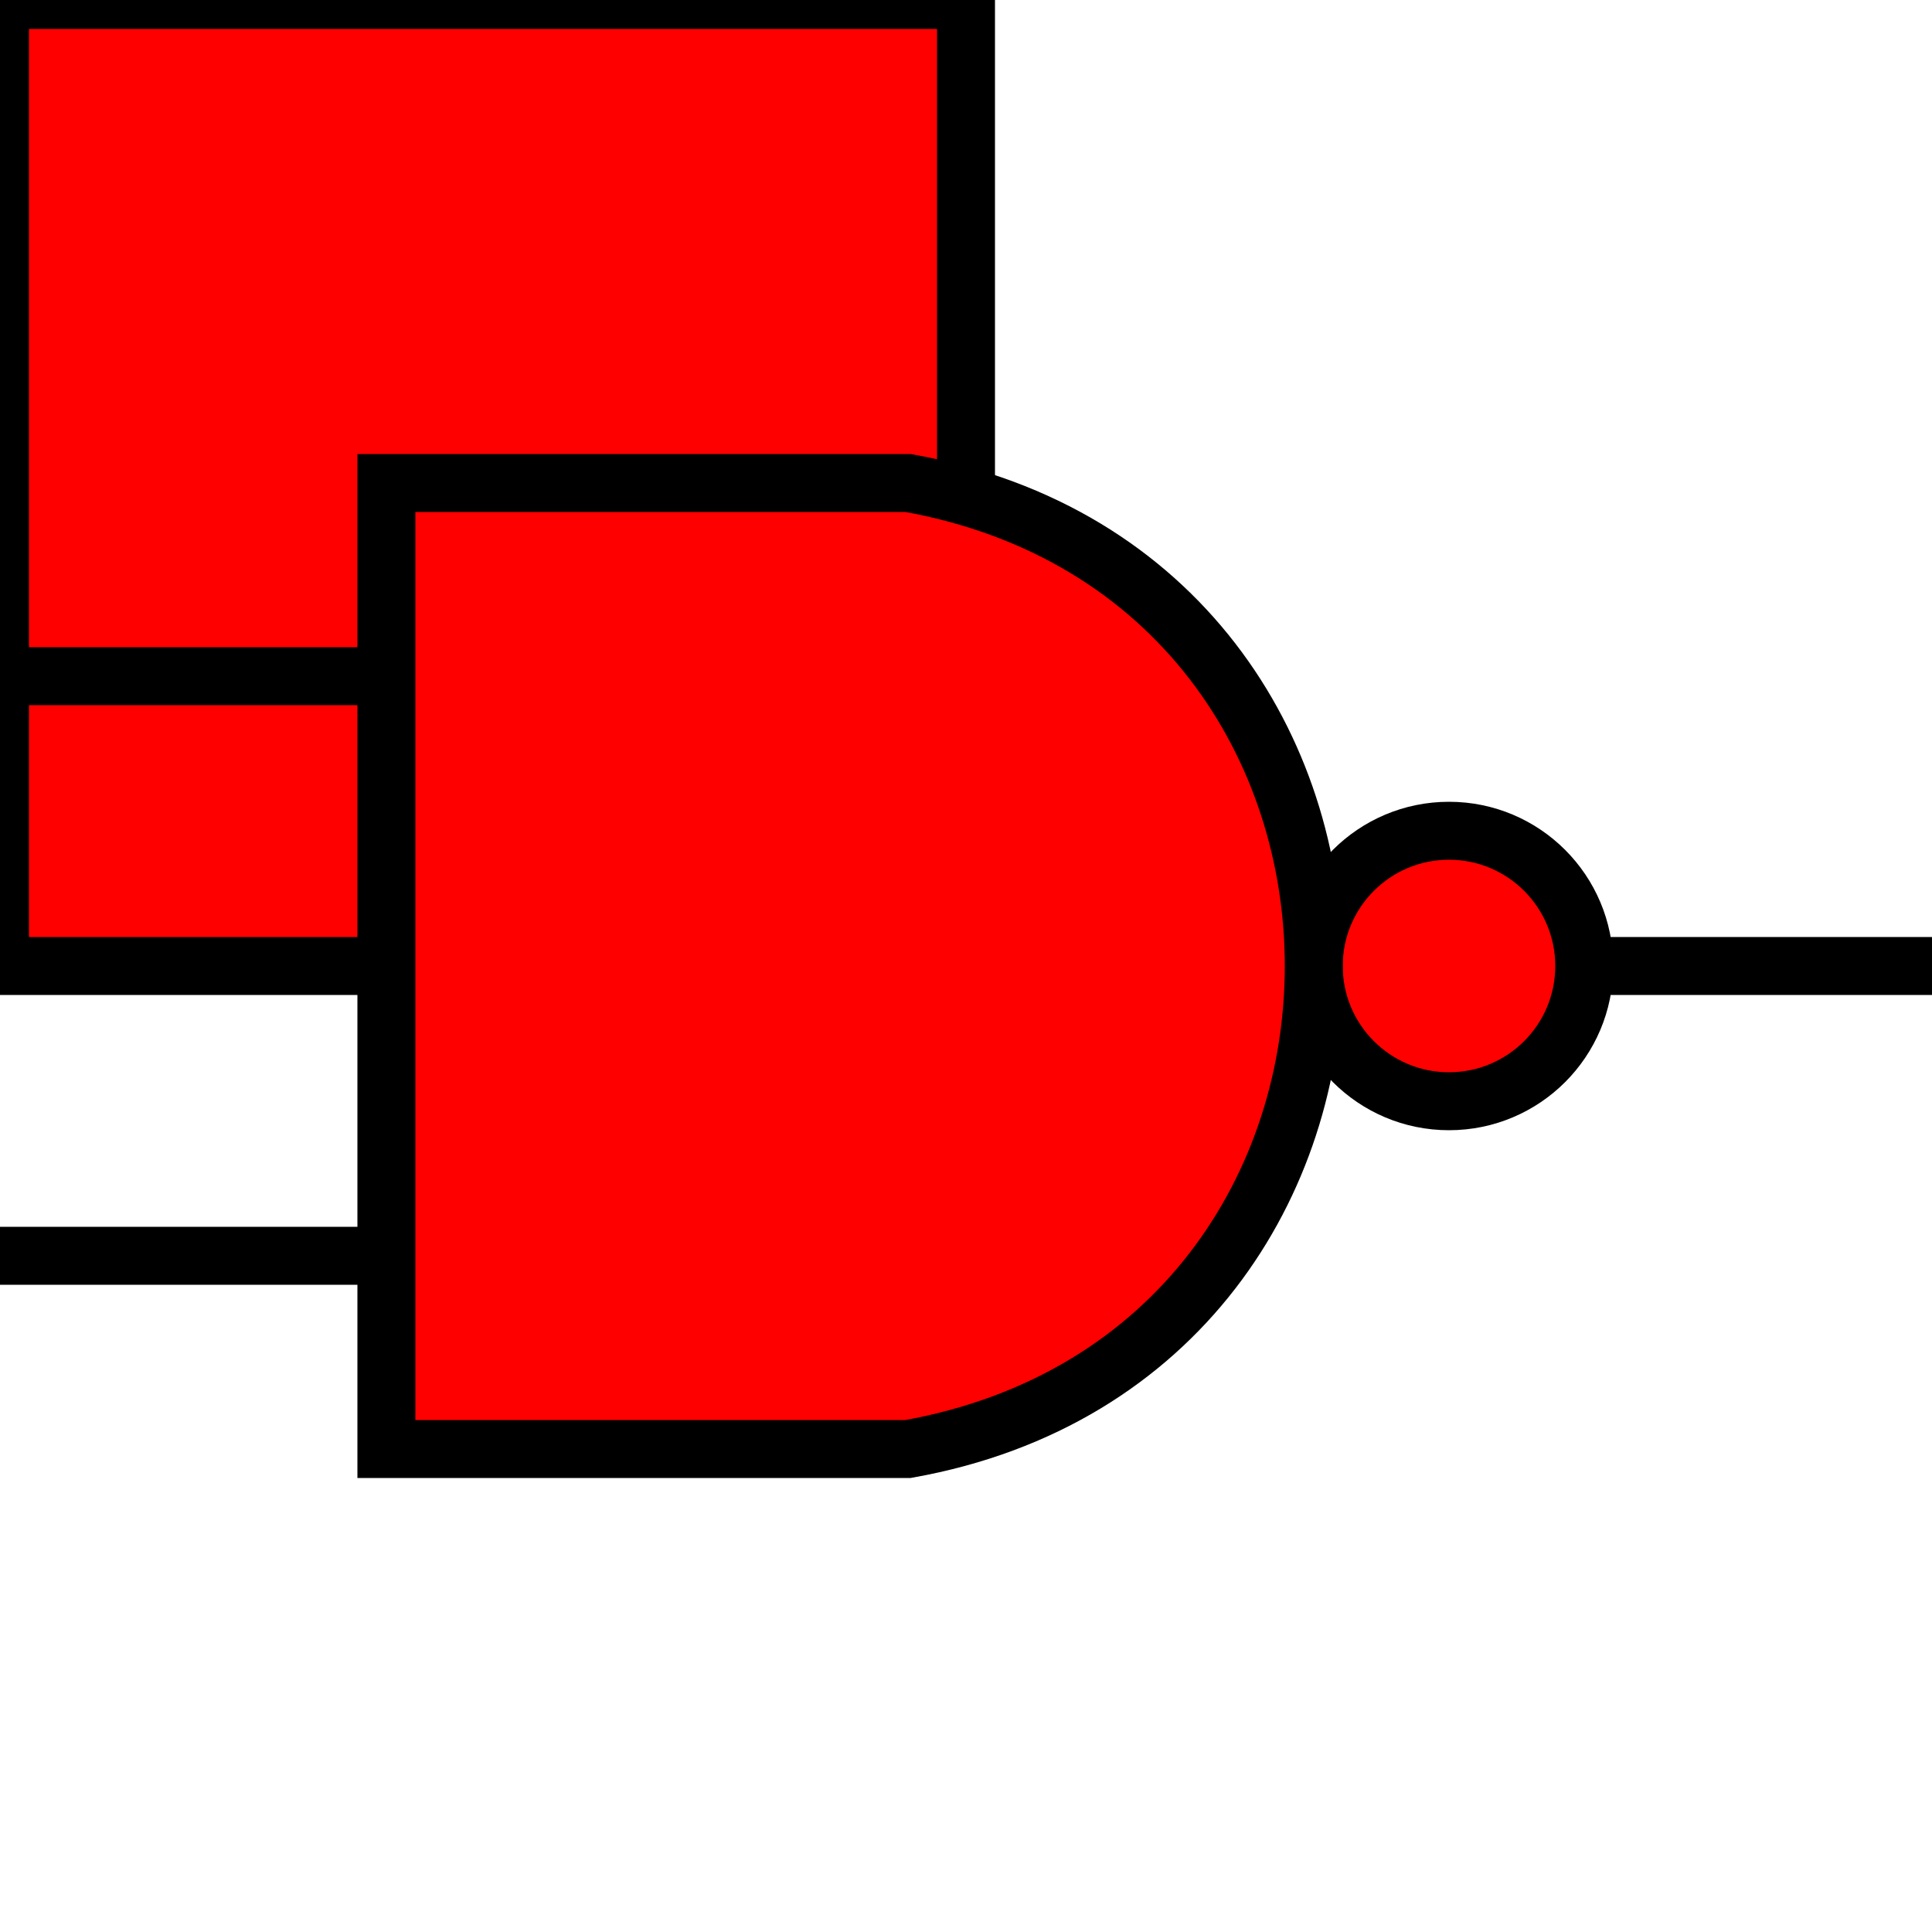 <svg 
    xmlns='http://www.w3.org/2000/svg' mlns='http://www.w3.org/2000/svg' 
    width='100' height='100' viewBox='0 0 100 100'
    stroke='black' stroke-width='3' fill='red' 
>
    <rect width='50' height='50'>
    <g id='nandBody'>
        <circle cx='75' cy='50' r='7' /> 
        <path d='M 20,25 L 47,25 C 75,30 75,70 47,75 L 20,75 Z' />    
    </g>
    <line id='nandInA' x1='0' y1='35' x2='20' y2='35' />  
    <line id='nandInB' x1='0' y1='65' x2='20' y2='65' />
    <line id='nandOutA' x1='83' y1='50' x2='100' y2='50' /> 
    </rect>       
</svg>